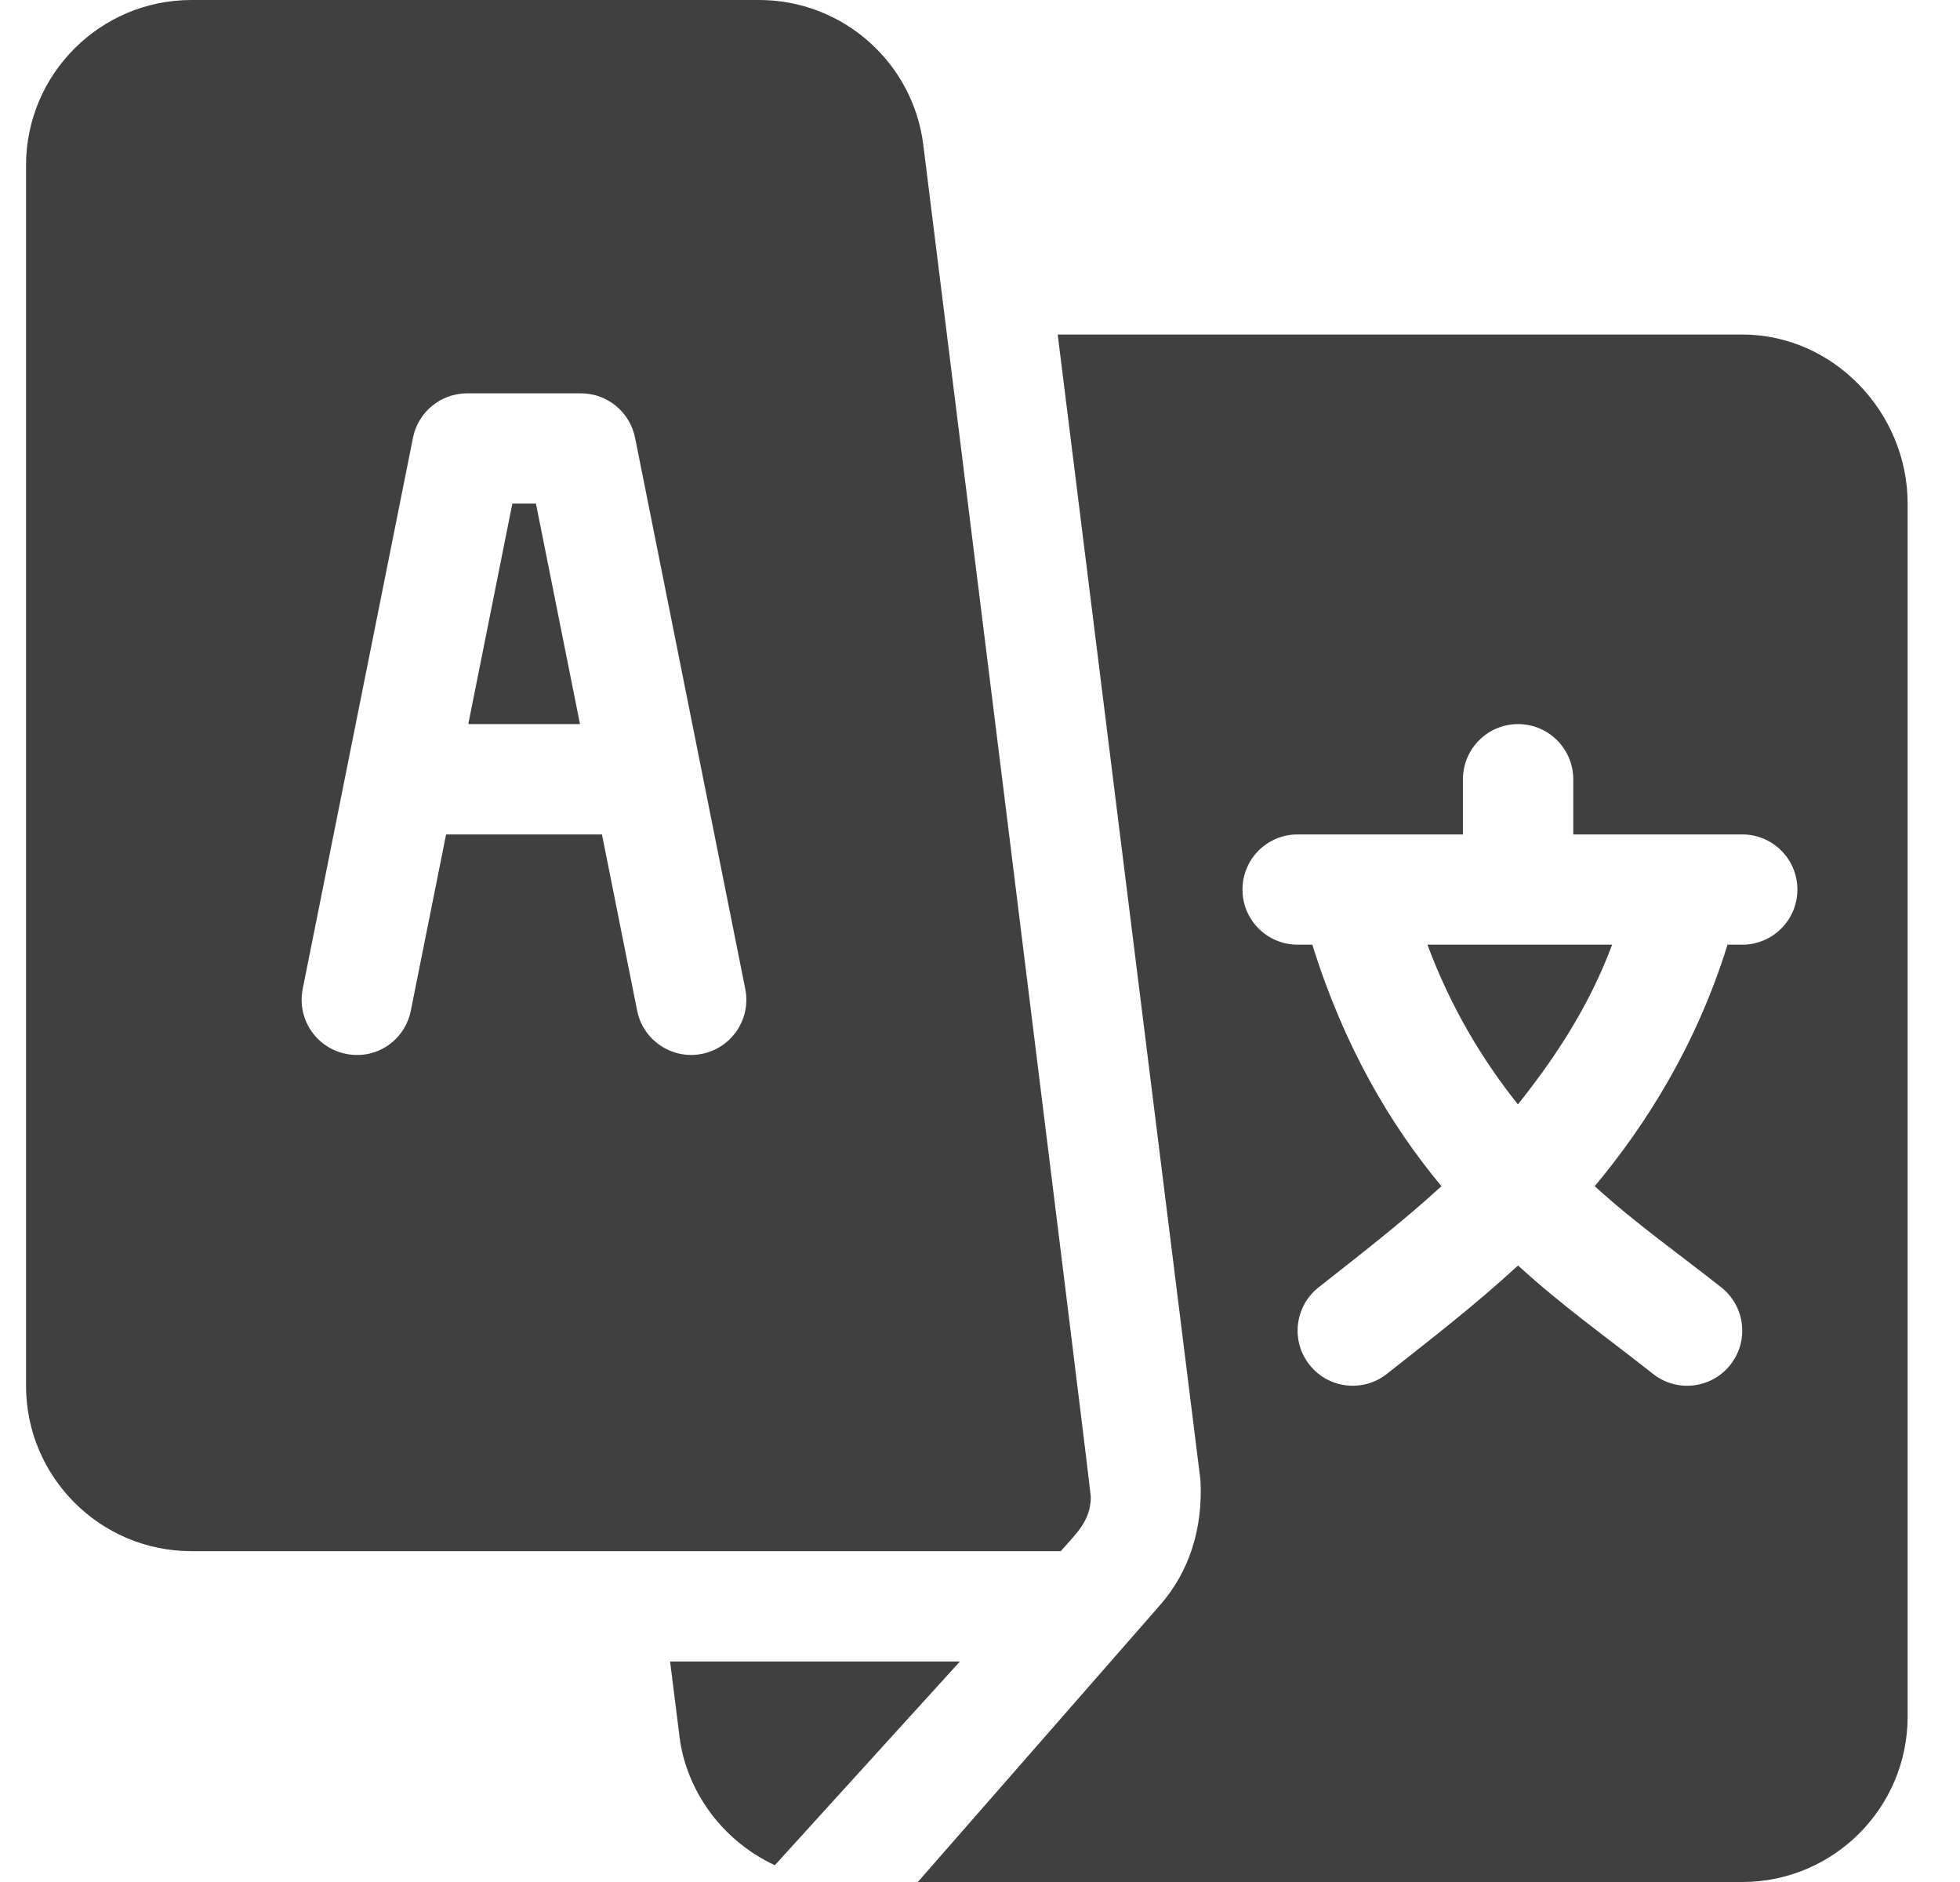 <svg width="25" height="24" viewBox="0 0 25 24" fill="none" xmlns="http://www.w3.org/2000/svg">
<g clip-path="url(#clip0_16032_1237)">
<path d="M6.836 6.422H6.535L5.973 9.234H7.398L6.836 6.422Z" fill="#404040"/>
<path d="M18.207 12.047C18.511 12.863 18.915 13.523 19.361 14.084C19.808 13.523 20.259 12.862 20.563 12.047H18.207Z" fill="#404040"/>
<path d="M22.223 4.266H13.491L15.312 18.876C15.344 19.473 15.18 20.036 14.79 20.476L11.707 24H22.223C23.386 24 24.332 23.054 24.332 21.891V6.422C24.332 5.259 23.386 4.266 22.223 4.266ZM22.223 12.047H22.035C21.635 13.331 21 14.335 20.341 15.127C20.858 15.599 21.41 15.986 21.959 16.42C22.262 16.663 22.311 17.105 22.068 17.408C21.826 17.711 21.383 17.76 21.08 17.517C20.484 17.046 19.924 16.652 19.363 16.138C18.803 16.652 18.29 17.046 17.694 17.517C17.391 17.76 16.947 17.711 16.706 17.408C16.462 17.105 16.512 16.663 16.815 16.42C17.364 15.986 17.869 15.599 18.386 15.127C17.726 14.335 17.139 13.331 16.739 12.047H16.551C16.162 12.047 15.848 11.732 15.848 11.344C15.848 10.955 16.162 10.641 16.551 10.641H18.66V9.938C18.66 9.549 18.975 9.234 19.363 9.234C19.752 9.234 20.067 9.549 20.067 9.938V10.641H22.223C22.611 10.641 22.926 10.955 22.926 11.344C22.926 11.732 22.611 12.047 22.223 12.047Z" fill="#404040"/>
<path d="M11.777 1.848C11.646 0.794 10.746 0 9.684 0H2.441C1.278 0 0.332 0.946 0.332 2.109V17.672C0.332 18.835 1.278 19.781 2.441 19.781C6.645 19.781 9.668 19.781 13.53 19.781C13.735 19.547 13.907 19.4 13.914 19.094C13.916 19.017 11.787 1.924 11.777 1.848ZM8.954 13.439C8.582 13.516 8.204 13.274 8.127 12.888L7.678 10.641H5.69L5.24 12.888C5.165 13.268 4.798 13.518 4.413 13.439C4.032 13.363 3.785 12.993 3.861 12.612L5.268 5.581C5.334 5.253 5.622 5.016 5.957 5.016H7.41C7.745 5.016 8.034 5.253 8.1 5.581L9.506 12.612C9.582 12.993 9.335 13.363 8.954 13.439Z" fill="#404040"/>
<path d="M8.547 21.188L8.668 22.152C8.748 22.798 9.177 23.457 9.883 23.786C11.216 22.319 10.41 23.207 12.244 21.188H8.547Z" fill="#404040"/>
</g>
<defs>
<clipPath id="clip0_16032_1237">
<rect width="24" height="24" fill="white" transform="translate(0.332)"/>
</clipPath>
</defs>
</svg>
